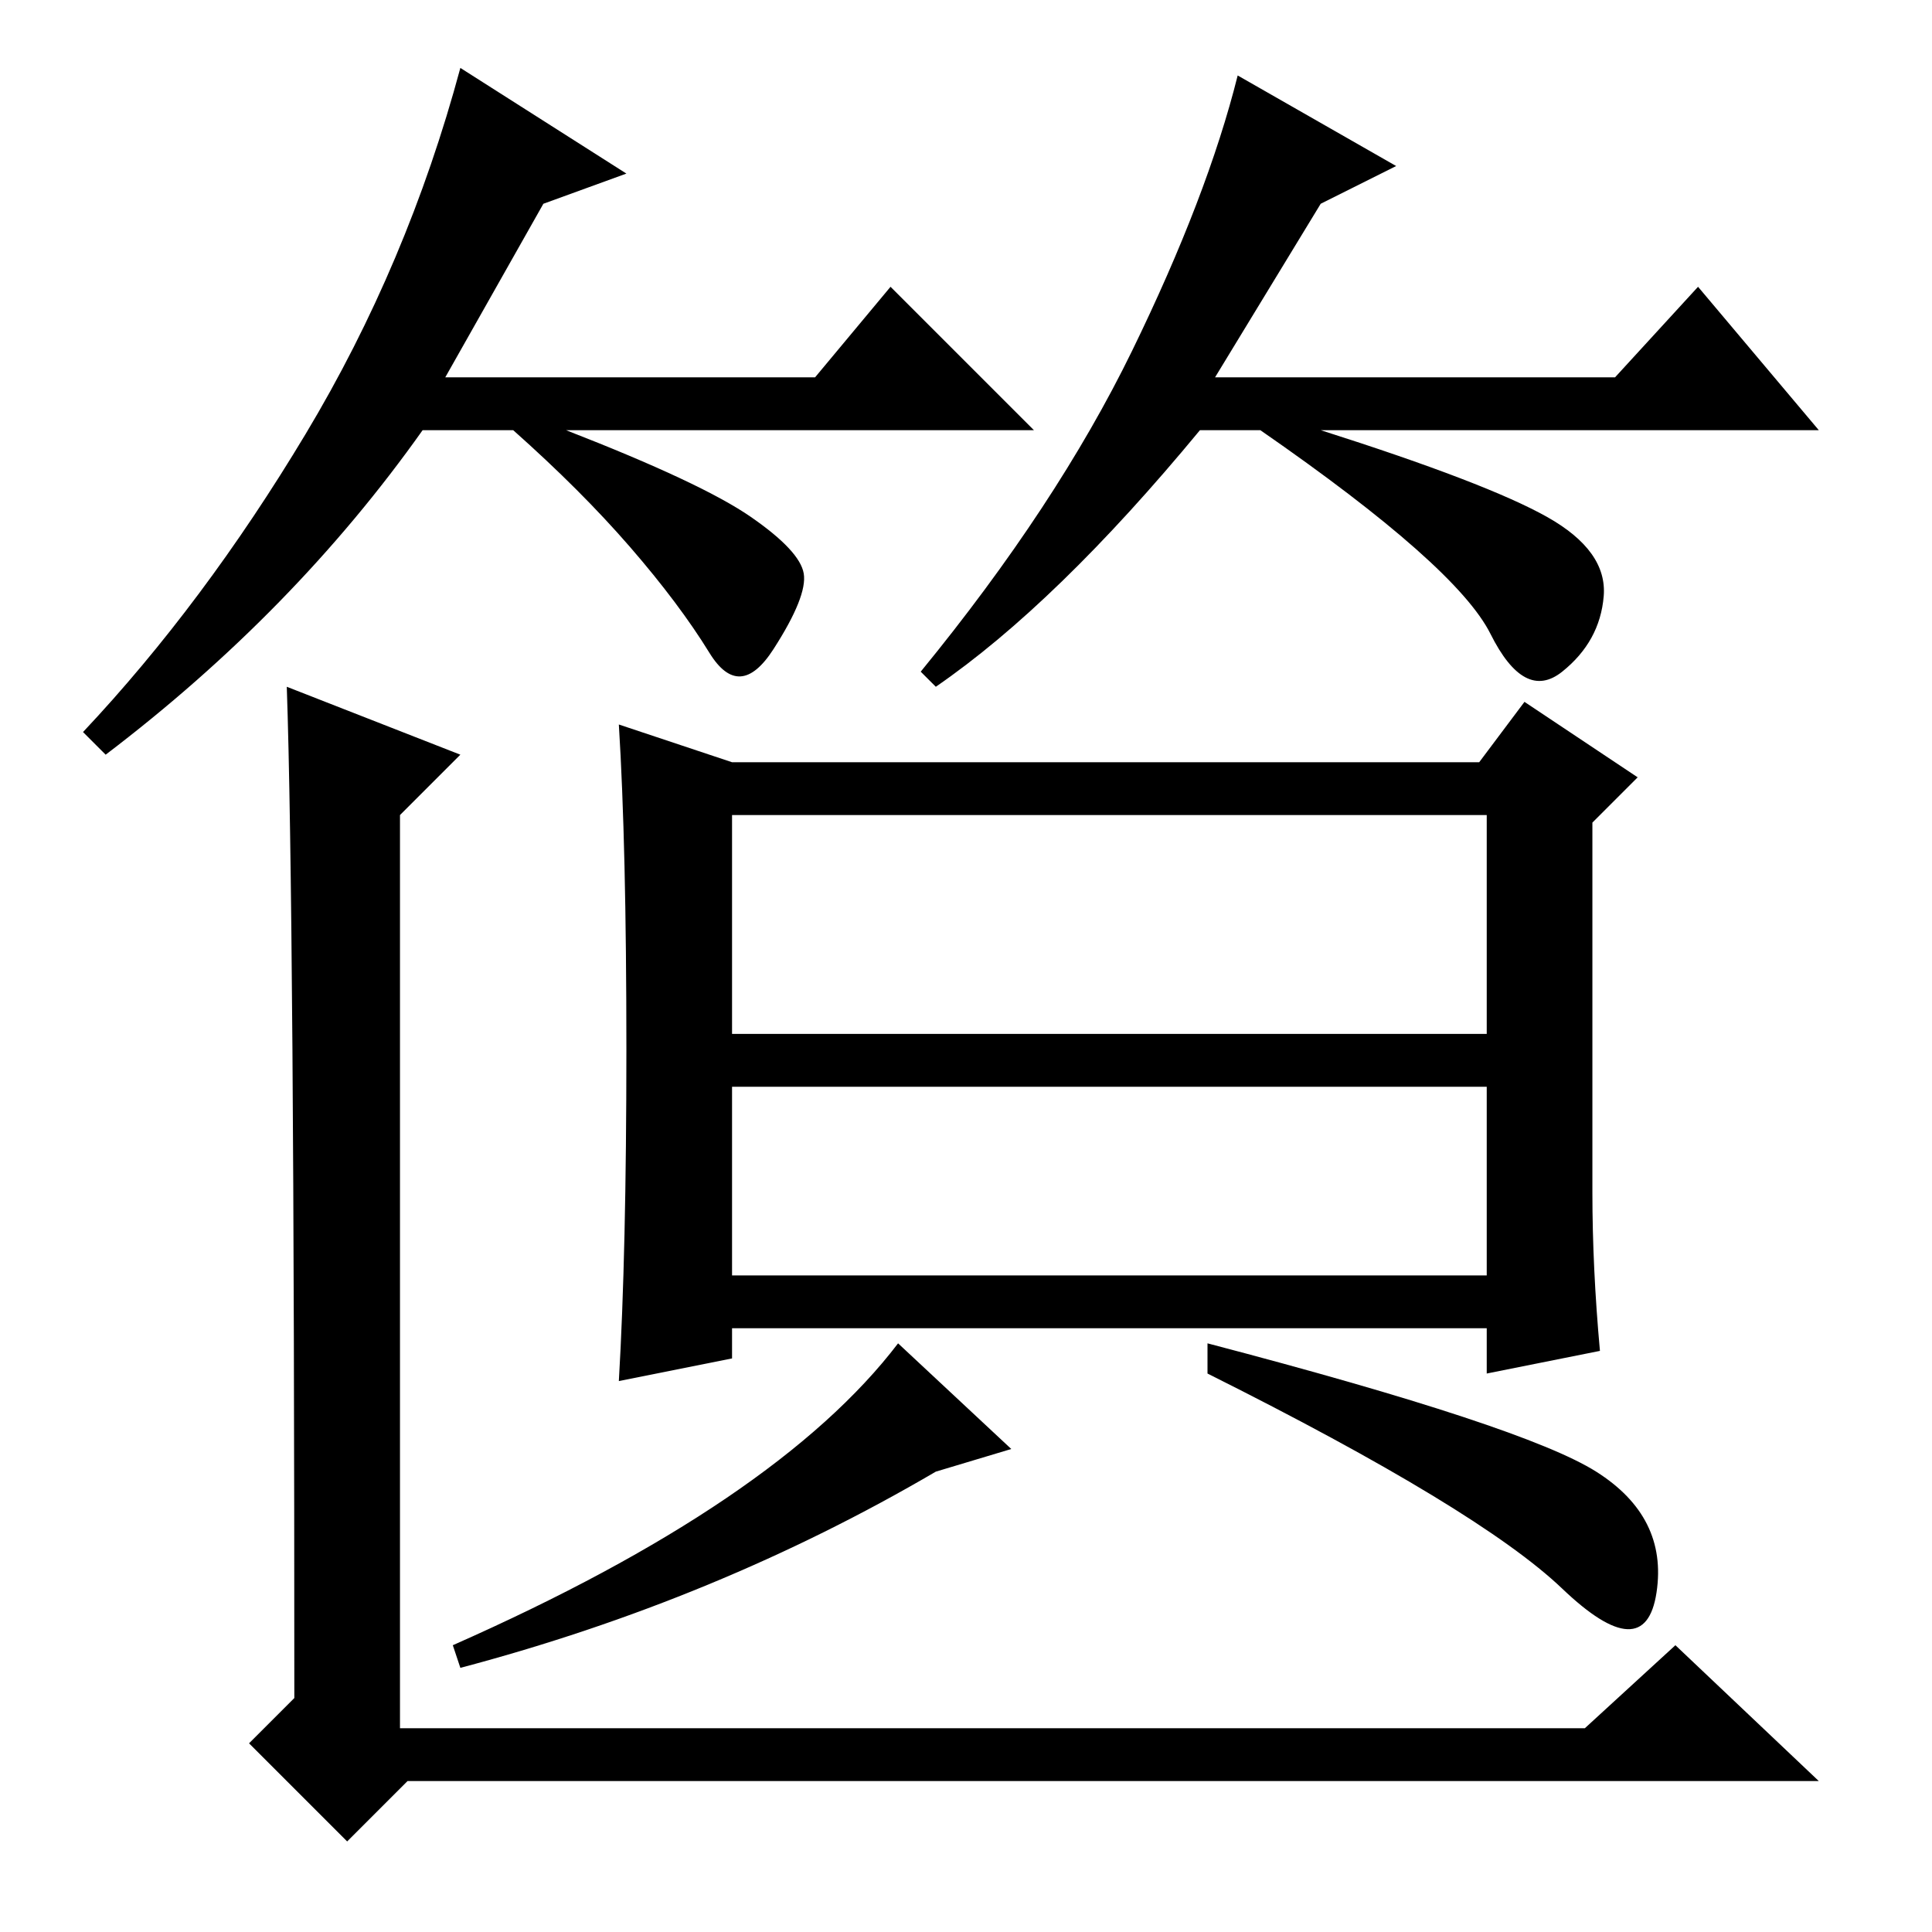 <?xml version="1.0" standalone="no"?>
<!DOCTYPE svg PUBLIC "-//W3C//DTD SVG 1.1//EN" "http://www.w3.org/Graphics/SVG/1.1/DTD/svg11.dtd" >
<svg xmlns="http://www.w3.org/2000/svg" xmlns:xlink="http://www.w3.org/1999/xlink" version="1.1" viewBox="0 -36 256 256">
  <g transform="matrix(1 0 0 -1 0 220)">
   <path fill="currentColor"
d="M72 229l-13 -23h49l10 12l19 -19h-62q18 -7 24.5 -11.5t7 -7.5t-4 -10t-8.5 -0.5t-10.5 14t-15.5 15.5h-12q-17 -24 -42 -43l-3 3q16 17 29.5 39.5t20.5 48.5l22 -14zM175 229l-14 -23h53l11 12l16 -19h-66q22 -7 30 -11.5t7.5 -10.5t-5.5 -10t-9.5 5t-30.5 27h-8
q-19 -23 -35 -34l-2 2q18 22 28 42.5t14 36.5l21 -12zM38 165l23 -9l-8 -8v-121h157l12 11l19 -18h-187l-8 -8l-13 13l6 6q0 105 -1 134zM83 117q0 27 -1 43l15 -5h99l6 8l15 -10l-6 -6v-49q0 -10 1 -21l-15 -3v6h-100v-4l-15 -3q1 17 1 44zM197 148h-100v-29h100v29z
M197 112h-100v-25h100v25zM211.5 61q9.5 -6 8 -16t-12.5 0.5t-47 28.5v4q42 -11 51.5 -17zM124 61q-29 -17 -63 -26l-1 3q43 19 59 40l15 -14z" />
  </g>

</svg>
